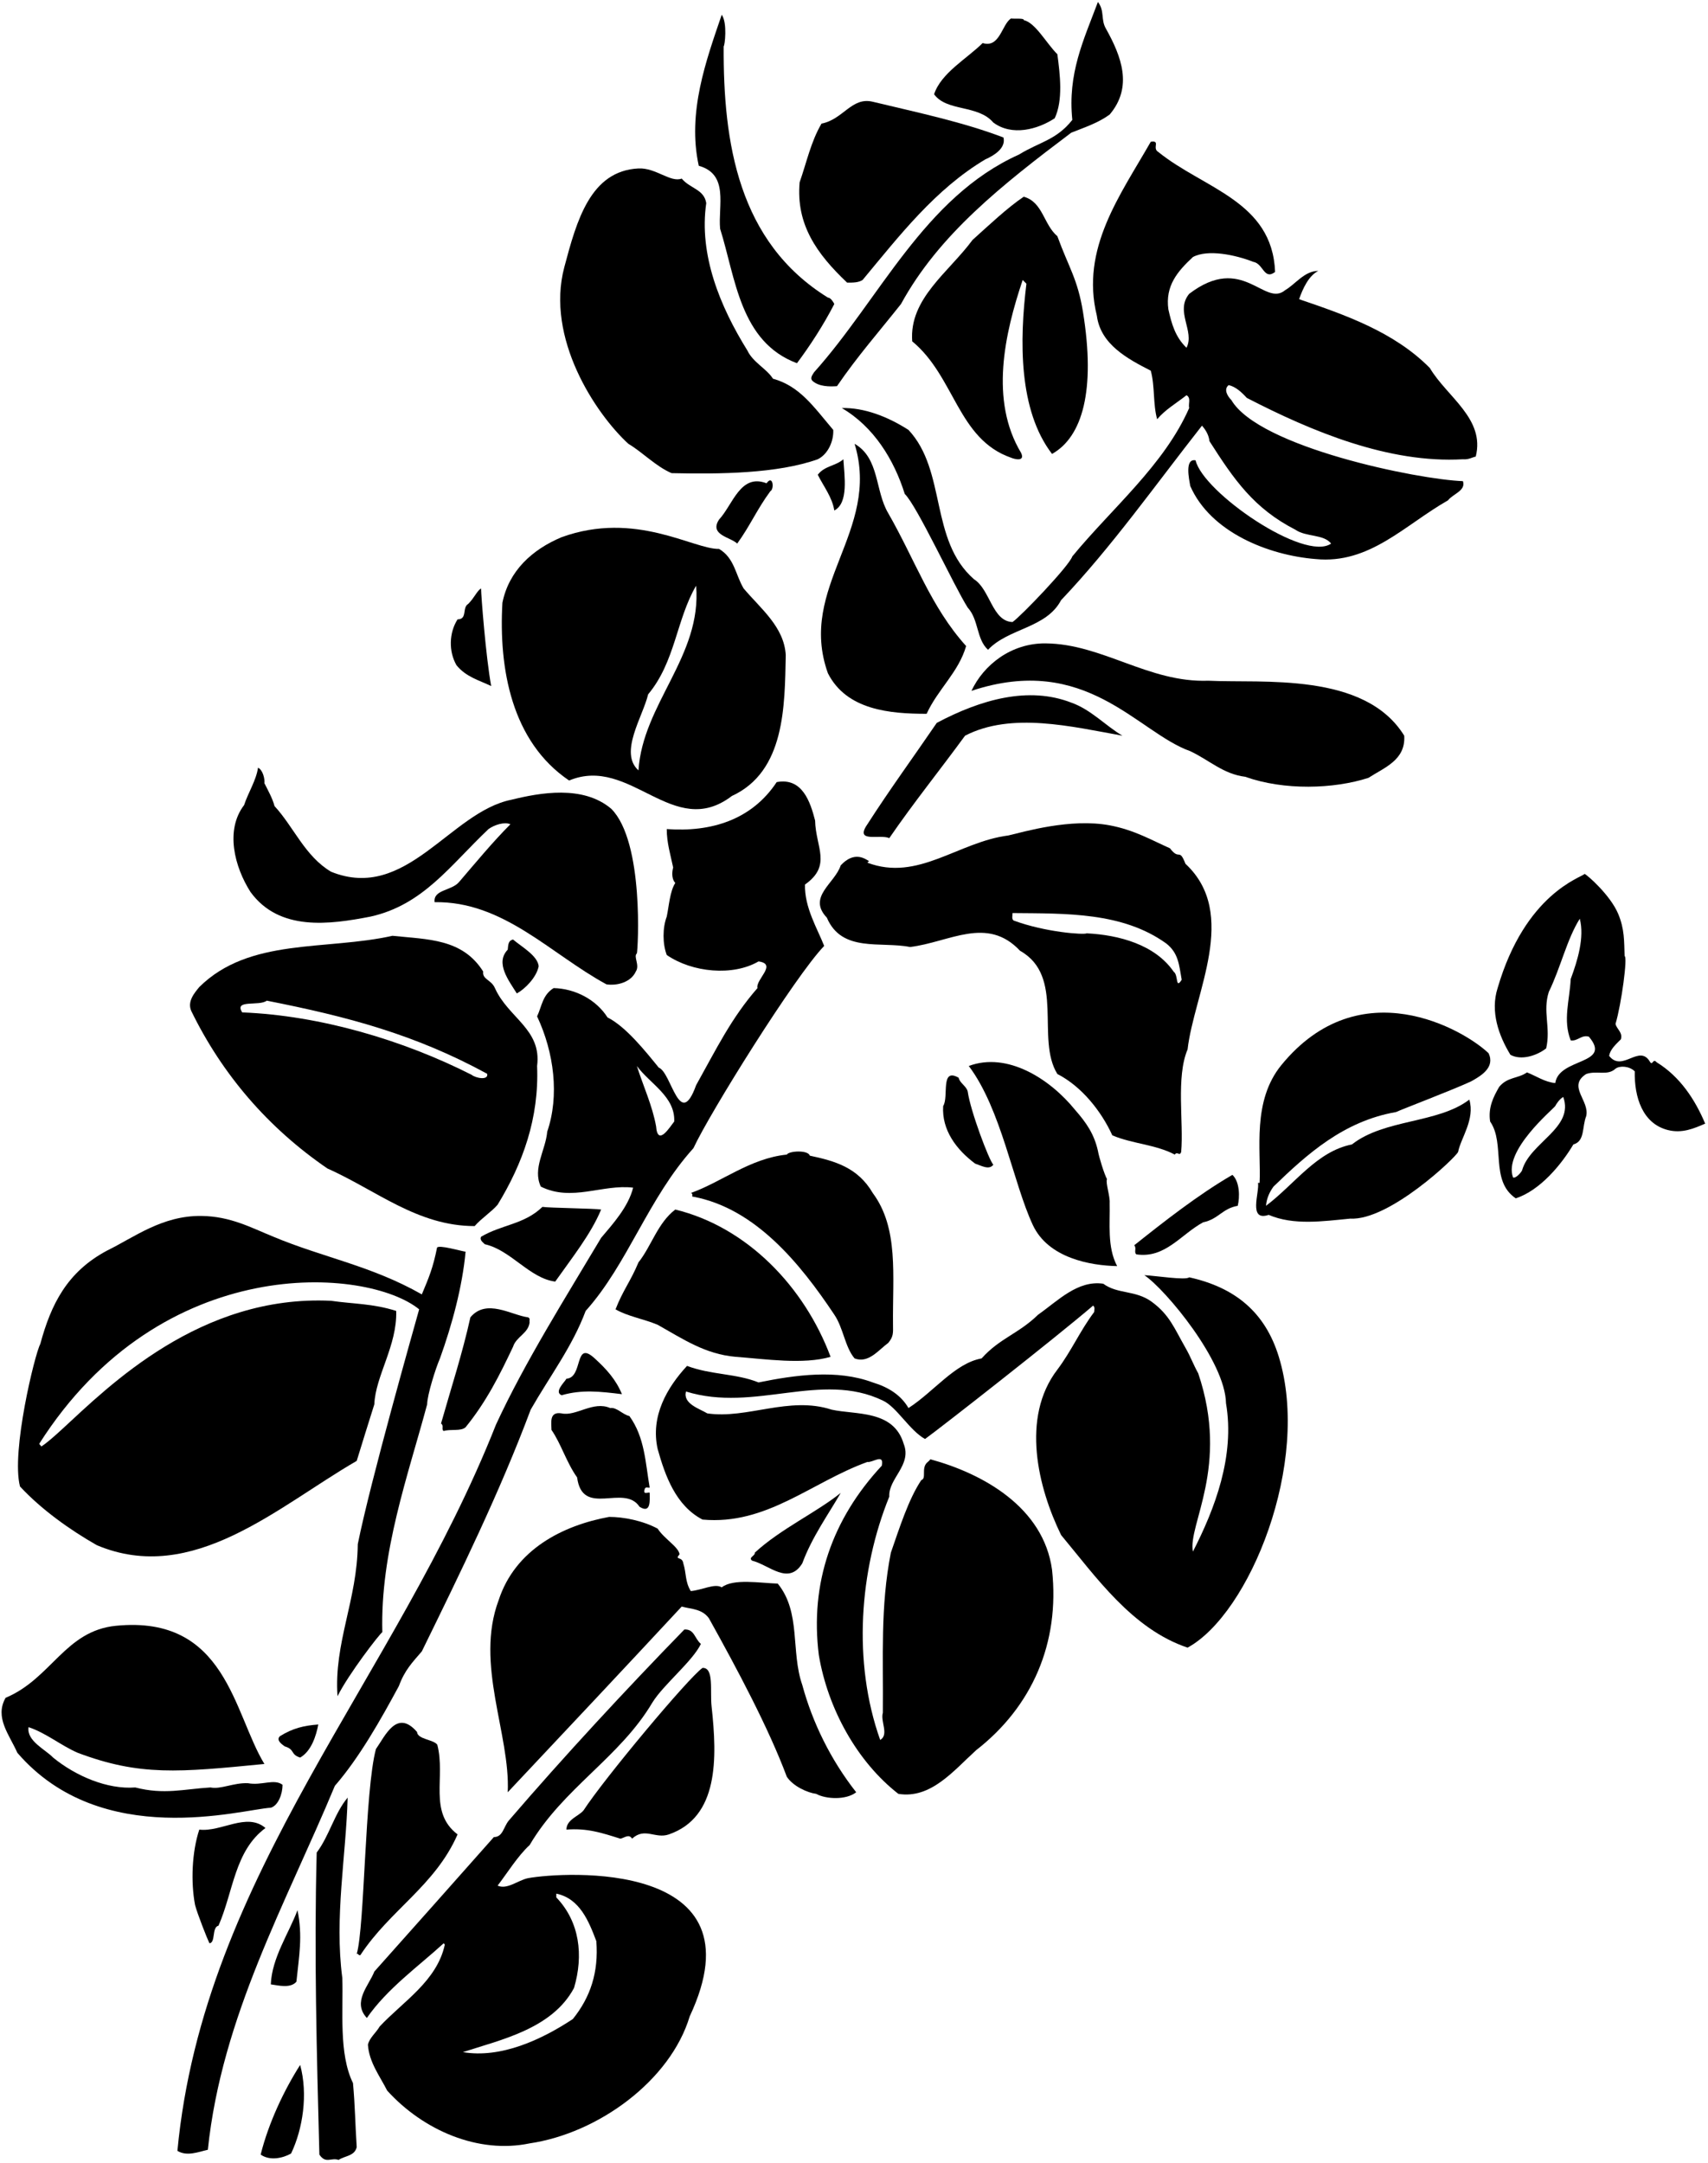 <?xml version="1.0" encoding="UTF-8"?>
<svg xmlns="http://www.w3.org/2000/svg" xmlns:xlink="http://www.w3.org/1999/xlink" width="507pt" height="642pt" viewBox="0 0 507 642" version="1.1">
<g id="surface1">
<path style=" stroke:none;fill-rule:nonzero;fill:rgb(0%,0%,0%);fill-opacity:1;" d="M 302.465 45.883 C 274.27 58.555 261.121 88.812 241.637 110.512 C 241.16 111.305 240.371 112.254 241.16 113.047 C 243.062 114.789 246.23 114.789 248.449 114.629 C 254.625 105.602 260.805 98.633 267.457 90.234 C 278.703 69.645 297.395 54.914 317.984 39.391 C 321.945 37.805 325.906 36.539 329.391 34.004 C 336.359 25.766 332.875 16.738 328.281 8.504 C 326.699 5.809 327.965 3.273 325.906 0.582 C 321.629 11.984 316.879 21.809 318.305 35.59 C 313.551 41.605 308.641 42.082 302.465 45.883 "/>
<path style=" stroke:none;fill-rule:nonzero;fill:rgb(0%,0%,0%);fill-opacity:1;" d="M 213.758 67.902 C 218.352 82.477 219.621 101.48 236.566 107.816 C 240.371 102.75 244.488 96.414 247.656 90.234 C 247.34 89.602 246.547 88.336 245.754 88.336 C 219.145 71.859 214.66 42.395 214.816 13.727 C 215.133 13.727 215.977 6.758 214.234 4.383 C 209.641 17.848 203.938 33.371 207.422 49.211 C 216.453 51.746 213.125 61.09 213.758 67.902 "/>
<path style=" stroke:none;fill-rule:nonzero;fill:rgb(0%,0%,0%);fill-opacity:1;" d="M 294.859 36.379 C 300.402 40.496 308.008 38.438 313.074 35.113 C 315.609 29.727 314.66 22.125 313.867 16.105 C 310.539 12.777 307.371 6.758 303.887 5.969 C 304.047 5.332 301.355 5.648 300.086 5.492 C 297.395 7.234 296.762 14.363 291.691 12.777 C 287.098 17.371 279.336 21.648 277.277 27.984 C 281.078 33.211 290.266 30.992 294.859 36.379 "/>
<path style=" stroke:none;fill-rule:nonzero;fill:rgb(0%,0%,0%);fill-opacity:1;" d="M 251.457 83.898 C 253.359 83.898 254.785 83.898 256.051 83.109 C 266.98 69.961 277.594 56.18 292.484 47.309 C 295.02 46.199 298.66 43.984 297.867 40.816 C 285.832 36.223 272.551 33.445 259.062 30.203 C 252.789 28.695 250.348 35.43 243.855 36.695 C 240.688 42.082 239.422 48.262 237.359 54.121 C 236.254 66.633 242.43 75.348 251.457 83.898 "/>
<path style=" stroke:none;fill-rule:nonzero;fill:rgb(0%,0%,0%);fill-opacity:1;" d="M 325.59 93.723 C 326.699 102.273 334.777 106.551 341.59 110.035 C 342.855 114.629 342.223 120.016 343.488 124.449 C 345.863 121.598 349.191 119.699 352.199 117.32 C 353.625 118.113 352.676 119.855 352.992 121.125 C 345.547 138.074 330.023 150.902 318.305 165.16 C 317.352 168.012 303.098 182.898 300.562 184.641 C 294.543 184.484 293.91 174.98 289.156 171.969 C 275.852 160.406 281.078 139.816 269.676 127.617 C 263.496 123.656 256.527 120.965 249.875 121.125 C 259.379 126.668 265.398 136.488 268.566 146.625 C 272.211 150.109 283.137 173.871 287.258 180.367 C 290.582 184.008 289.789 189.711 293.277 192.879 C 299.453 186.387 310.539 186.543 314.977 178.148 C 330.023 162.309 342.855 144.094 356.793 126.352 C 358.062 127.777 358.852 129.359 359.012 130.945 C 366.297 142.352 372.16 150.902 384.516 157.238 C 387.684 159.457 392.91 158.508 395.129 161.355 C 387.207 166.902 357.109 146.152 354.895 136.648 C 351.566 136.016 352.992 142.352 353.309 144.25 C 359.328 158.031 376.594 164.844 390.531 165.949 C 406.531 167.535 416.984 155.812 429.816 148.527 C 431.242 146.625 435.203 145.676 434.254 142.824 C 420.945 142.352 373.727 132.766 365.508 118.746 C 364.398 117.641 363.129 115.578 364.715 114.312 C 366.773 114.789 368.516 116.371 370.102 118.113 C 389.426 128.094 412.234 137.598 434.254 136.328 C 435.992 136.488 437.102 135.695 438.055 135.539 C 440.906 124.293 429.5 117.797 424.43 109.242 C 413.816 98.473 399.086 93.402 385.621 88.812 C 386.73 85.641 388.473 81.84 391.324 80.414 C 387.207 80.414 384.516 84.375 381.504 86.117 C 375.328 91.344 368.891 75.074 352.992 87.227 C 348.715 92.453 354.734 98.312 352.199 103.227 C 348.875 100.059 347.766 96.098 346.816 91.82 C 345.863 84.852 349.508 80.574 354.102 76.297 C 358.535 73.922 366.773 75.664 372 77.723 C 375.012 78.199 375.168 83.266 378.496 80.73 C 377.703 59.664 357.27 56.02 343.805 45.094 C 341.906 43.984 344.598 41.605 341.59 42.082 C 332.559 57.922 320.68 73.762 325.59 93.723 "/>
<path style=" stroke:none;fill-rule:nonzero;fill:rgb(0%,0%,0%);fill-opacity:1;" d="M 186.516 131.738 C 190.789 134.27 194.594 138.391 199.344 140.449 C 213.602 140.766 230.707 140.605 242.746 136.328 C 245.914 134.746 247.496 130.785 247.34 127.617 C 241.32 120.488 237.359 114.629 229.441 112.41 C 227.539 109.402 223.578 107.66 221.836 104.016 C 213.758 91.027 207.422 75.664 209.641 60.297 C 209.008 56.18 204.887 56.02 202.355 53.012 C 199.027 54.277 194.656 49.746 189.523 50.004 C 175.246 50.711 171.18 65.492 167.508 79.305 C 161.922 100.328 176.691 122.707 186.516 131.738 "/>
<path style=" stroke:none;fill-rule:nonzero;fill:rgb(0%,0%,0%);fill-opacity:1;" d="M 312.285 134.746 C 321.312 129.68 325.25 115.906 321.473 92.613 C 319.887 82.789 317.195 79.305 313.867 70.117 C 309.75 66.633 309.59 59.98 303.887 58.398 C 299.137 61.566 293.434 66.949 288.684 71.227 C 281.555 80.891 269.832 88.652 270.781 101.324 C 283.453 111.777 284.246 130.312 300.086 135.855 C 301.195 136.328 304.363 137.121 303.098 134.43 C 293.75 118.906 298.188 99.105 303.57 83.109 C 303.887 83.426 304.363 83.898 304.68 84.219 C 302.621 101.008 302.305 121.758 312.285 134.746 "/>
<path style=" stroke:none;fill-rule:nonzero;fill:rgb(0%,0%,0%);fill-opacity:1;" d="M 275.059 211.887 C 278.387 204.602 284.562 199.531 286.781 191.77 C 276.328 180.207 271.574 166.109 263.656 152.328 C 259.695 145.676 261.121 136.016 253.676 131.738 C 261.598 157.715 236.566 174.188 245.754 199.848 C 251.301 210.777 264.129 211.887 275.059 211.887 "/>
<path style=" stroke:none;fill-rule:nonzero;fill:rgb(0%,0%,0%);fill-opacity:1;" d="M 250.348 136.328 C 247.973 138.391 244.805 138.23 242.746 140.926 C 244.488 144.41 247.023 147.578 247.656 151.535 C 251.934 149.32 250.664 141.398 250.348 136.328 "/>
<path style=" stroke:none;fill-rule:nonzero;fill:rgb(0%,0%,0%);fill-opacity:1;" d="M 227.539 143.457 C 219.777 140.449 217.562 149.793 213.441 154.23 C 210.434 158.824 216.926 159.457 218.828 161.355 C 222.629 156.129 224.688 151.219 228.648 145.836 C 229.914 145.199 229.441 140.766 227.539 143.457 "/>
<path style=" stroke:none;fill-rule:nonzero;fill:rgb(0%,0%,0%);fill-opacity:1;" d="M 168.934 231.688 C 187.148 224.086 199.82 249.586 217.242 236.281 C 233.086 228.996 232.926 209.512 233.242 194.465 C 232.766 186.066 225.797 180.684 220.73 174.664 C 218.352 170.703 218.035 165.633 213.441 162.941 C 205.84 163.102 188.672 151.512 166.715 159.457 C 158.004 163.102 151.031 169.438 149.133 178.941 C 148.023 198.422 151.824 220.125 168.934 231.688 Z M 192.395 206.102 C 200.473 196.438 200.77 183.852 206.633 173.871 C 208.395 194.766 190.789 208.879 189.523 228.68 C 183.664 223.449 190.809 212.754 192.395 206.102 "/>
<path style=" stroke:none;fill-rule:nonzero;fill:rgb(0%,0%,0%);fill-opacity:1;" d="M 145.805 203.648 C 144.223 195.098 142.797 176.562 142.797 174.664 C 141.527 175.453 140.895 177.355 138.992 179.258 C 137.094 180.367 138.836 183.852 135.824 183.852 C 133.289 187.812 133.133 193.355 135.508 197.473 C 138.359 200.957 142.16 201.906 145.805 203.648 "/>
<path style=" stroke:none;fill-rule:nonzero;fill:rgb(0%,0%,0%);fill-opacity:1;" d="M 406.215 230.895 C 410.809 227.887 417.305 225.668 416.828 218.383 C 405.105 199.371 374.691 202.859 358.695 202.066 C 340.953 202.699 327.258 191.133 310.383 190.98 C 300.188 190.887 292.008 197.312 288.363 205.074 C 322.438 193.758 337.629 217.43 353.309 222.977 C 359.012 225.668 363.129 229.785 369.625 230.578 C 381.188 234.695 395.918 234.223 406.215 230.895 "/>
<path style=" stroke:none;fill-rule:nonzero;fill:rgb(0%,0%,0%);fill-opacity:1;" d="M 263.973 248.793 C 271.258 238.184 278.703 228.996 286.465 218.383 C 300.246 211.254 318.145 215.688 333.191 218.383 C 328.281 215.531 323.848 210.621 317.984 208.562 C 305.312 203.648 291.215 207.609 278.07 214.578 C 271.258 224.559 263.973 234.539 257.477 244.676 C 253.516 250.379 261.277 247.527 263.973 248.793 "/>
<path style=" stroke:none;fill-rule:nonzero;fill:rgb(0%,0%,0%);fill-opacity:1;" d="M 110.008 272.078 C 125.688 268.594 133.766 256.715 145.012 246.102 C 146.754 244.836 149.766 243.883 151.508 244.676 C 146.281 249.902 141.055 256.238 136.301 261.781 C 134.086 264.477 128.539 264 129.016 267.801 C 149.449 267.484 163.387 283.168 180.02 292.195 C 183.188 292.672 187.305 291.562 188.73 288.395 C 190 286.492 187.938 283.961 189.047 283.008 C 189.363 282.059 191.266 249.902 181.445 240.082 C 173.051 232.953 160.219 235.328 151.824 237.391 C 133.609 241.031 120.621 267.801 98.285 258.773 C 90.523 254.18 87.199 245.469 81.496 239.289 C 80.859 236.914 79.594 234.695 78.484 232.48 C 78.645 231.211 78.012 228.52 76.586 227.887 C 76.109 231.527 73.574 235.488 72.465 238.973 C 66.766 246.418 69.613 257.348 74.367 264.793 C 82.922 276.516 97.809 274.453 110.008 272.078 "/>
<path style=" stroke:none;fill-rule:nonzero;fill:rgb(0%,0%,0%);fill-opacity:1;" d="M 118.402 500.492 C 120.145 495.738 122.363 493.523 125.215 490.195 C 136.617 466.91 148.34 442.992 157.527 418.441 C 163.23 408.461 169.883 399.75 173.844 389.137 C 186.355 375.199 192.375 355.715 205.84 340.824 C 210.59 330.527 235.934 289.82 244.648 280.789 C 242.59 275.562 238.785 269.387 238.945 262.574 C 247.023 256.871 242.113 251.488 241.953 243.566 C 240.527 238.023 238.152 230.738 230.551 232.16 C 223.105 243.41 211.066 247.051 197.918 246.102 C 197.918 250.219 199.027 253.703 199.82 257.508 C 199.344 259.25 199.504 261.148 200.453 262.102 C 198.867 264.477 198.551 269.07 197.918 272.078 C 196.652 275.406 196.652 280.156 197.918 283.484 C 205.523 288.711 217.562 289.82 225.164 285.387 C 230.867 286.176 224.215 290.77 224.848 293.305 C 217.086 302.176 212.648 311.363 206.633 322.133 C 201.719 335.758 199.344 318.332 195.543 316.906 C 191.426 311.84 185.723 304.711 180.336 302.016 C 177.012 296.789 170.832 293.465 164.34 293.305 C 161.012 295.363 160.852 298.691 159.43 301.699 C 164.496 312.473 166.078 325.301 162.438 335.914 C 161.961 341.461 158.004 346.844 160.535 352.23 C 169.723 356.824 178.91 351.438 187.938 352.547 C 186.516 358.25 181.922 363.316 178.438 367.438 C 167.98 385.02 155.785 404.344 147.23 422.875 C 117.453 498.273 60.426 556.25 52.664 638.457 C 55.516 640.199 58.844 638.773 61.695 638.141 C 65.812 598.543 84.98 564.801 99.395 530.113 C 106.68 521.719 113.016 510.473 118.402 500.492 Z M 200.137 332.906 C 198.867 334.488 195.227 340.508 194.75 334.328 C 193.641 328.152 190.949 322.449 189.047 316.43 C 192.852 321.66 200.453 325.461 200.137 332.906 "/>
<path style=" stroke:none;fill-rule:nonzero;fill:rgb(0%,0%,0%);fill-opacity:1;" d="M 350.617 341.934 C 351.41 333.223 349.031 319.758 352.516 311.52 C 354.418 294.891 367.883 271.285 351.883 256.398 C 349.984 251.488 350.141 255.605 347.289 251.805 C 341.906 249.43 336.73 246.367 329.391 244.992 C 317.797 242.824 304.047 246.895 299.297 248.004 C 284.406 249.902 272.523 261.781 257.477 256.082 C 257.637 255.922 257.793 255.766 257.953 255.605 C 256.844 254.973 253.637 252.484 249.559 256.871 C 247.816 262.258 239.578 266.219 245.438 272.395 C 249.875 282.852 261.438 279.367 270.148 281.109 C 281.871 279.684 292.961 271.762 302.781 282.219 C 316.242 289.82 307.371 308.352 313.867 318.809 C 320.996 322.449 326.855 329.738 330.184 337.023 C 336.203 339.559 343.012 339.715 348.715 342.727 C 349.508 341.617 350.141 343.359 350.617 341.934 Z M 348.398 288.453 C 342.855 280.375 332.086 277.523 322.578 277.051 C 321.789 277.523 310.395 276.766 300.879 273.246 C 300.246 272.773 300.562 271.82 300.562 271.031 C 316.402 271.188 333.191 270.715 346.18 280.059 C 349.824 282.91 349.984 286.395 350.773 290.828 C 348.875 293.84 349.824 289.402 348.398 288.453 "/>
<path style=" stroke:none;fill-rule:nonzero;fill:rgb(0%,0%,0%);fill-opacity:1;" d="M 491.75 315.324 C 490.641 314.055 490.641 316.273 489.852 315.324 C 486.684 309.621 481.613 318.488 477.652 313.422 C 477.969 311.52 479.555 310.094 481.137 308.512 C 481.773 306.453 479.871 305.504 479.555 303.918 C 481.297 298.059 483.195 283.961 482.246 283.801 C 482.09 279.367 482.25 275.84 480.348 271.285 C 478.012 265.703 471.16 259.723 470.367 259.406 C 469.414 260.516 452.773 265.156 444.547 293.305 C 442.328 300.273 444.863 307.402 448.348 313.105 C 451.516 314.848 456.109 313.422 458.961 311.203 C 460.387 305.027 457.852 300.273 459.754 294.414 C 463.238 287.285 465.141 278.73 468.941 272.715 C 470.367 278.258 468.309 285.066 466.246 290.613 C 465.934 296.949 463.871 302.809 466.246 308.828 C 468.309 309.145 469.414 307.086 471.633 307.719 C 478.762 316.113 462.766 313.898 461.656 321.5 C 458.488 321.184 456.109 319.441 453.262 318.332 C 450.566 320.234 447.559 319.598 445.023 322.609 C 443.281 325.617 441.695 328.785 442.328 332.906 C 446.926 339.559 442.172 350.488 449.934 355.715 C 457.219 353.34 463.555 345.578 467.039 339.715 C 470.523 338.766 469.574 334.488 470.844 331.32 C 471.949 326.727 465.141 322.449 470.844 318.809 C 474.012 317.699 477.18 319.441 479.555 317.223 C 480.82 316.273 483.672 316.43 485.258 318.016 C 485.098 325.617 487.52 333.516 495.078 335.438 C 499.328 336.52 502.84 334.965 506.164 333.539 C 503.156 326.41 498.723 319.598 491.75 315.324 Z M 451.836 347.32 C 451.836 347.637 450.094 349.855 449.141 349.535 C 446.133 341.617 460.863 329.422 461.656 328.312 C 461.973 327.68 462.922 326.254 464.031 325.617 C 467.355 334.805 454.211 339.082 451.836 347.32 "/>
<path style=" stroke:none;fill-rule:nonzero;fill:rgb(0%,0%,0%);fill-opacity:1;" d="M 97.176 346.844 C 111.75 353.34 123.945 363.949 140.895 363.949 C 142.797 361.734 145.965 359.676 147.707 357.613 C 155.152 345.418 160.062 331.953 159.43 316.43 C 160.852 305.504 150.875 302.176 146.914 293.305 C 145.805 290.77 143.113 290.77 143.43 288.395 C 137.254 278.574 126.953 278.891 116.5 277.781 C 96.703 282.219 74.051 278.258 59.16 292.988 C 57.734 294.73 55.516 297.266 56.785 300.117 C 65.973 318.965 79.594 334.805 97.176 346.844 Z M 79.184 297.039 C 103.051 301.738 123.113 307.02 144.605 318.742 C 145.078 320.801 141.117 320.008 140.012 319.059 C 119.727 308.766 95.059 301.434 71.898 300.523 C 69.363 296.566 76.969 298.781 79.184 297.039 "/>
<path style=" stroke:none;fill-rule:nonzero;fill:rgb(0%,0%,0%);fill-opacity:1;" d="M 150.715 281.898 C 146.914 285.859 151.031 291.086 153.41 294.891 C 155.785 293.621 159.27 290.137 159.902 286.812 C 159.586 283.645 154.676 280.949 152.301 278.891 C 150.715 279.207 150.875 280.789 150.715 281.898 "/>
<path style=" stroke:none;fill-rule:nonzero;fill:rgb(0%,0%,0%);fill-opacity:1;" d="M 441.855 312.629 C 434.566 305.66 403.691 287.688 380.395 316.113 C 371.594 326.855 374.379 341.461 373.902 351.121 C 373.742 351.121 373.586 351.121 373.426 351.121 C 373.902 353.973 370.414 362.684 376.594 360.625 C 384.039 363.793 392.594 362.527 400.828 361.734 C 412.395 362.367 432.191 343.52 432.824 341.934 C 433.617 337.816 437.895 332.27 436.152 326.41 C 426.809 333.539 410.969 332.113 401.305 339.715 C 390.852 341.773 384.395 351.434 375.801 357.934 C 375.961 355.871 376.754 353.973 378.02 352.23 C 388 342.566 398.871 332.793 414.395 330.102 C 416.453 329.148 430.766 323.719 436.629 321.023 C 439.48 319.441 443.914 316.906 441.855 312.629 "/>
<path style=" stroke:none;fill-rule:nonzero;fill:rgb(0%,0%,0%);fill-opacity:1;" d="M 331.609 375.832 C 328.598 370.129 329.551 363.16 329.391 357.141 C 329.551 355.082 328.125 351.121 328.598 350.012 C 327.809 348.586 326.223 343.52 325.906 341.617 C 324.797 336.707 322.578 333.379 319.094 329.422 C 311.648 320.234 298.977 312.152 287.574 316.43 C 297.234 329.262 300.711 351.047 306.582 363.633 C 311.172 373.473 323.688 375.672 331.609 375.832 "/>
<path style=" stroke:none;fill-rule:nonzero;fill:rgb(0%,0%,0%);fill-opacity:1;" d="M 284.562 319.914 C 279.02 316.746 281.715 325.617 279.969 328.312 C 279.496 335.438 283.93 341.301 289.473 345.418 C 291.059 345.895 293.594 347.477 294.859 345.734 C 293.594 344.469 288.047 329.738 287.258 324.035 C 286.938 322.449 284.879 321.5 284.562 319.914 "/>
<path style=" stroke:none;fill-rule:nonzero;fill:rgb(0%,0%,0%);fill-opacity:1;" d="M 259.062 354.129 C 254.625 346.527 247.816 344.629 240.371 343.043 C 239.895 341.301 234.191 341.617 233.559 342.727 C 222.629 343.836 214.074 350.961 205.047 354.129 C 205.996 354.289 205.047 355.398 205.84 355.238 C 224.215 358.723 237.52 375.039 247.656 390.246 C 250.348 394.203 250.824 399.906 253.676 403.234 C 257.793 404.816 260.805 400.699 263.656 398.641 C 265.238 396.738 265.105 395.707 265.078 393.254 C 264.922 378.523 266.824 364.586 259.062 354.129 "/>
<path style=" stroke:none;fill-rule:nonzero;fill:rgb(0%,0%,0%);fill-opacity:1;" d="M 337.312 372.348 C 345.863 373.613 350.457 366.484 357.109 362.844 C 361.703 361.891 362.812 358.723 367.406 357.934 C 368.039 355.398 368.039 350.805 365.824 348.746 C 355.684 354.605 345.23 362.844 336.676 369.652 C 337.469 370.445 336.52 371.715 337.312 372.348 "/>
<path style=" stroke:none;fill-rule:nonzero;fill:rgb(0%,0%,0%);fill-opacity:1;" d="M 178.438 359.039 C 176.691 358.723 162.914 358.566 161.012 358.25 C 155.625 363.477 148.973 363.477 142.797 367.117 C 142.32 368.07 143.27 368.703 143.902 369.336 C 151.664 371.078 157.211 379.473 164.812 380.426 C 169.723 373.453 175.426 366.328 178.438 359.039 "/>
<path style=" stroke:none;fill-rule:nonzero;fill:rgb(0%,0%,0%);fill-opacity:1;" d="M 218.352 402.758 C 227.062 403.395 238.469 405.137 246.547 402.758 C 238.785 382.008 221.836 364.27 200.453 359.039 C 195.227 363 193.324 369.969 189.523 374.723 C 187.148 380.426 184.93 382.961 182.715 388.66 C 186.195 390.723 191.105 391.512 195.227 393.254 C 202.828 397.531 209.324 401.969 218.352 402.758 "/>
<path style=" stroke:none;fill-rule:nonzero;fill:rgb(0%,0%,0%);fill-opacity:1;" d="M 28.746 458.676 C 57.258 470.715 82.602 447.109 105.887 433.648 C 107.633 427.945 109.371 422.402 111.117 416.855 C 111.434 408.461 117.926 399.434 117.609 389.137 C 110.641 386.918 104.781 387.078 98.285 386.129 C 59.391 384.262 32.258 411.52 18.582 424.102 C 15.992 426.48 13.887 428.336 12.273 429.371 C 12.117 429.055 11.797 428.895 11.641 428.578 C 48.074 371.238 109.055 376.148 124.422 388.66 C 122.836 394.363 110.008 439.508 106.203 458.359 C 106.047 474.988 99.078 487.66 100.188 503.504 C 103.512 496.848 112.699 484.969 113.492 484.492 C 112.859 460.734 121.094 438.082 126.797 416.855 C 126.797 414.164 129.332 406.086 130.598 403.234 C 134.242 393.098 137.254 381.852 138.203 371.555 C 136.934 371.395 130.203 369.414 129.73 370.363 C 128.523 376.391 127.32 379.203 125.215 384.227 C 110.164 375.672 95.91 373.297 81.176 367.117 C 74.523 364.426 68.473 361.051 59.793 360.941 C 48.148 360.797 39.836 367.277 31.758 371.238 C 19.879 377.574 15.125 387.234 11.957 398.957 C 10.371 401.809 3.246 430.953 5.938 441.25 C 12.273 448.062 20.668 454.082 28.746 458.676 "/>
<path style=" stroke:none;fill-rule:nonzero;fill:rgb(0%,0%,0%);fill-opacity:1;" d="M 352.992 379.156 C 352.043 380.109 343.012 378.684 339.688 378.523 C 346.023 382.801 363.727 404.102 363.922 416.539 C 366.613 432.223 360.598 447.902 354.102 460.574 C 352.516 452.656 365.059 435.434 355.684 407.672 C 354.102 404.816 353.531 402.941 351.883 400.066 C 348.609 394.352 347.211 390.348 341.906 386.445 C 337.07 382.887 331.766 384.227 327.488 381.059 C 319.887 379.949 314.027 386.129 308.164 390.246 C 302.305 395.949 296.762 397.215 291.375 403.234 C 283.453 404.66 277.277 413.055 269.676 417.965 C 267.457 414.164 263.812 411.789 259.062 410.363 C 248.449 406.402 236.094 408.145 225.164 410.363 C 218.512 407.672 211.066 408.145 203.938 405.453 C 198.078 411.789 193.008 420.344 195.227 430.16 C 197.445 438.082 200.613 446.953 208.531 451.07 C 227.539 452.812 240.844 439.984 257.477 433.965 C 258.902 434.281 262.547 431.27 261.754 435.074 C 247.023 450.914 240.371 469.922 243.062 491.305 C 245.754 507.305 254.469 522.984 266.664 532.488 C 276.328 534.074 283.137 525.52 289.789 519.5 C 306.266 506.672 314.66 487.82 312.285 465.961 C 309.75 447.43 291.852 437.449 276.168 433.172 C 275.852 433.648 275.379 433.965 275.059 434.281 C 273.477 436.023 275.059 438.875 273.477 439.352 C 269.676 445.051 266.98 453.605 264.445 460.891 C 261.277 476.891 262.23 491.938 262.07 508.41 C 261.277 510.945 263.973 514.906 261.277 516.492 C 253.043 493.363 255.102 466.117 263.973 444.262 C 263.656 438.875 270.781 434.914 268.246 428.578 C 265.238 418.441 253.992 420.023 246.863 418.441 C 234.191 414.324 221.836 421.293 209.957 419.551 C 207.582 418.125 202.672 416.699 203.621 413.055 C 224.055 419.391 243.695 406.879 262.07 415.746 C 266.188 417.648 269.992 424.617 274.586 427.152 C 279.02 423.984 313.395 397.059 324.48 387.555 C 325.113 388.027 324.797 388.82 324.797 389.453 C 320.52 395.156 318.145 400.859 313.867 406.562 C 302.938 420.816 308.164 441.727 314.977 455.664 C 325.273 468.02 336.043 483.543 352.516 489.086 C 370.891 479.109 389.227 434.203 379.605 402.758 C 375.543 389.496 366.613 382.168 352.992 379.156 "/>
<path style=" stroke:none;fill-rule:nonzero;fill:rgb(0%,0%,0%);fill-opacity:1;" d="M 156.734 391.035 C 151.824 390.402 144.379 385.336 139.629 391.035 C 137.254 401.809 133.926 411.945 130.914 422.559 C 131.867 423.191 130.914 424.301 131.707 424.777 C 133.766 424.145 136.777 424.934 138.203 423.668 C 144.379 416.066 148.34 408.145 152.301 399.75 C 153.25 396.738 156.895 395.789 157.211 392.465 C 157.051 391.988 157.527 391.355 156.734 391.035 "/>
<path style=" stroke:none;fill-rule:nonzero;fill:rgb(0%,0%,0%);fill-opacity:1;" d="M 166.715 414.164 C 172.734 412.422 178.117 413.055 184.613 413.848 C 182.871 409.57 180.02 406.402 176.535 403.234 C 170.355 397.531 173.211 408.938 168.141 409.254 C 167.664 410.203 164.34 413.215 166.715 414.164 "/>
<path style=" stroke:none;fill-rule:nonzero;fill:rgb(0%,0%,0%);fill-opacity:1;" d="M 163.703 424.461 C 166.555 428.578 168.141 434.121 171.309 438.559 C 172.891 450.598 185.246 440.301 189.84 447.27 C 193.324 449.488 192.852 445.211 192.852 443.152 C 192.691 442.676 190.633 444.102 191.426 441.883 C 191.742 441.25 192.375 441.727 192.852 441.566 C 191.582 434.281 191.426 426.68 186.832 420.344 C 184.77 419.867 183.027 417.648 181.129 417.965 C 176.059 415.746 170.992 420.5 166.715 419.551 C 162.914 418.914 163.703 422.402 163.703 424.461 "/>
<path style=" stroke:none;fill-rule:nonzero;fill:rgb(0%,0%,0%);fill-opacity:1;" d="M 223.262 463.27 C 228.332 464.535 234.035 470.715 238.152 464.059 C 241.004 456.297 245.914 449.488 249.559 443.152 C 242.27 449.012 231.816 453.766 224.055 460.891 C 224.215 461.844 221.996 462.316 223.262 463.27 "/>
<path style=" stroke:none;fill-rule:nonzero;fill:rgb(0%,0%,0%);fill-opacity:1;" d="M 230.867 470.078 C 225.641 469.922 217.719 468.496 214.234 471.188 C 212.176 469.922 208.531 471.98 205.047 472.297 C 203.305 469.445 203.781 467.07 202.828 464.059 C 202.512 461.844 200.137 463.27 201.719 461.367 C 201.402 459.148 197.129 456.773 195.227 453.766 C 190.789 451.387 185.09 450.277 180.812 450.277 C 167.031 452.812 152.934 459.941 148.023 474.988 C 140.895 493.996 151.508 514.746 150.715 532.016 C 168.457 513.164 185.723 494.789 202.355 476.891 C 205.203 477.684 208.371 477.523 210.434 480.375 C 218.984 495.738 228.172 513.008 233.559 527.422 C 235.461 530.27 239.734 532.172 242.27 532.488 C 245.121 534.074 251.141 534.391 254.152 532.016 C 246.547 522.352 241.16 511.262 238.152 500.176 C 234.668 490.195 237.836 478.633 230.867 470.078 "/>
<path style=" stroke:none;fill-rule:nonzero;fill:rgb(0%,0%,0%);fill-opacity:1;" d="M 83.871 529.797 C 81.336 527.895 77.691 530.113 73.574 529.32 C 69.297 529.16 65.496 531.223 62.488 530.59 C 54.566 531.062 48.707 532.805 40.152 530.59 C 31.914 531.223 22.57 527.262 15.758 521.719 C 13.539 519.344 7.84 516.809 8.473 512.688 C 13.699 514.43 17.977 518.074 23.043 520.293 C 41.578 527.262 53.059 526.102 78.484 523.617 C 69.297 508.57 67.172 479.375 34.449 482.594 C 19.258 484.086 15.285 498.273 1.66 503.977 C -1.664 509.84 2.77 514.906 5.145 520.293 C 30.176 549.379 71.832 537.082 80.387 536.605 C 82.602 535.973 83.871 532.488 83.871 529.797 "/>
<path style=" stroke:none;fill-rule:nonzero;fill:rgb(0%,0%,0%);fill-opacity:1;" d="M 156.734 557.516 C 153.727 558.148 150.559 561 147.707 559.734 C 150.398 556.25 153.727 550.863 157.211 547.695 C 167.188 530.746 183.98 521.719 193.641 505.402 C 196.969 500.016 205.523 493.207 208.055 487.98 C 206.156 486.395 206.156 483.543 203.145 483.703 C 185.723 501.602 167.508 521.242 151.031 540.41 C 149.449 542.309 149.289 545.32 146.598 545.32 C 135.668 557.676 122.836 572.09 111.117 585.234 C 109.531 589.355 104.465 594.266 108.898 599.016 C 114.918 590.305 124.262 583.652 131.707 576.84 C 131.867 577 132.023 577.156 132.023 577.316 C 129.648 588.086 119.668 594.105 112.699 601.551 C 111.59 603.453 109.691 604.879 109.215 606.938 C 109.531 612.164 112.859 616.441 114.918 620.559 C 125.688 632.438 142.004 639.41 157.211 636.242 C 177.645 633.23 199.027 617.551 204.73 598.543 C 226.688 551.789 167.188 555.613 156.734 557.516 Z M 170.039 599.332 C 160.695 605.512 148.656 611.055 137.41 609.156 C 148.496 605.512 163.898 602.297 170.395 590.098 C 173.246 580.438 172.102 570.504 165.129 563.219 C 165.129 562.902 165.129 562.426 165.129 562.109 C 172.102 563.535 174.793 570.348 177.012 576.207 C 177.727 585.434 175.27 592.84 170.039 599.332 "/>
<path style=" stroke:none;fill-rule:nonzero;fill:rgb(0%,0%,0%);fill-opacity:1;" d="M 208.531 495.105 C 204.414 497.957 179.387 527.895 173.211 537.398 C 171.781 539.141 168.141 540.094 168.141 543.102 C 174.316 542.625 178.594 544.051 184.137 545.793 C 185.246 545.637 186.672 544.211 187.621 545.793 C 191.426 542.309 194.5 545.938 198.551 544.527 C 213.312 539.395 212.93 522.047 211.223 506.512 C 210.727 501.969 212.016 494.949 208.531 495.105 "/>
<path style=" stroke:none;fill-rule:nonzero;fill:rgb(0%,0%,0%);fill-opacity:1;" d="M 129.809 517.914 C 128.699 516.332 123.945 516.332 123.789 514.113 C 117.77 507.145 114.285 515.383 111.59 519.184 C 108.266 531.539 108.266 572.09 105.887 580.008 C 106.363 579.691 106.363 580.645 106.996 580.324 C 115.711 567.02 129.172 559.734 135.824 544.527 C 127.113 537.875 132.34 527.578 129.809 517.914 "/>
<path style=" stroke:none;fill-rule:nonzero;fill:rgb(0%,0%,0%);fill-opacity:1;" d="M 84.504 518.391 C 87.672 519.344 86.09 520.766 89.098 521.719 C 92.426 519.816 93.852 515.223 94.484 511.898 C 90.207 512.215 86.879 513.008 83.078 515.383 C 81.969 516.492 83.395 517.598 84.504 518.391 "/>
<path style=" stroke:none;fill-rule:nonzero;fill:rgb(0%,0%,0%);fill-opacity:1;" d="M 101.609 587.137 C 99.234 569.078 102.719 551.023 103.195 533.598 C 99.234 538.352 97.809 544.844 94.008 549.914 C 93.215 579.852 94.008 608.996 94.801 639.566 C 96.703 642.418 98.285 640.359 100.504 641.152 C 102.402 639.883 105.254 640.043 105.887 637.352 C 105.414 630.062 105.414 625.312 104.781 618.344 C 100.504 609.629 101.93 596.801 101.609 587.137 "/>
<path style=" stroke:none;fill-rule:nonzero;fill:rgb(0%,0%,0%);fill-opacity:1;" d="M 59.16 543.102 C 56.941 549.754 56.625 558.781 57.895 565.438 C 58.527 567.969 61.535 575.574 62.168 576.84 C 64.07 576.684 62.805 572.09 64.863 571.613 C 69.297 561.477 69.613 549.438 78.801 542.625 C 73.258 537.875 65.656 543.895 59.16 543.102 "/>
<path style=" stroke:none;fill-rule:nonzero;fill:rgb(0%,0%,0%);fill-opacity:1;" d="M 87.988 588.246 C 88.781 580.484 89.891 574.781 88.305 567.02 C 85.773 573.832 80.703 581.117 80.387 589.039 C 82.602 589.355 86.246 590.305 87.988 588.246 "/>
<path style=" stroke:none;fill-rule:nonzero;fill:rgb(0%,0%,0%);fill-opacity:1;" d="M 77.375 639.566 C 80.07 641.469 83.871 640.676 86.406 639.25 C 89.891 631.965 91.473 621.668 89.098 612.957 C 84.348 620.402 79.754 630.062 77.375 639.566 "/>
</g>
</svg>
